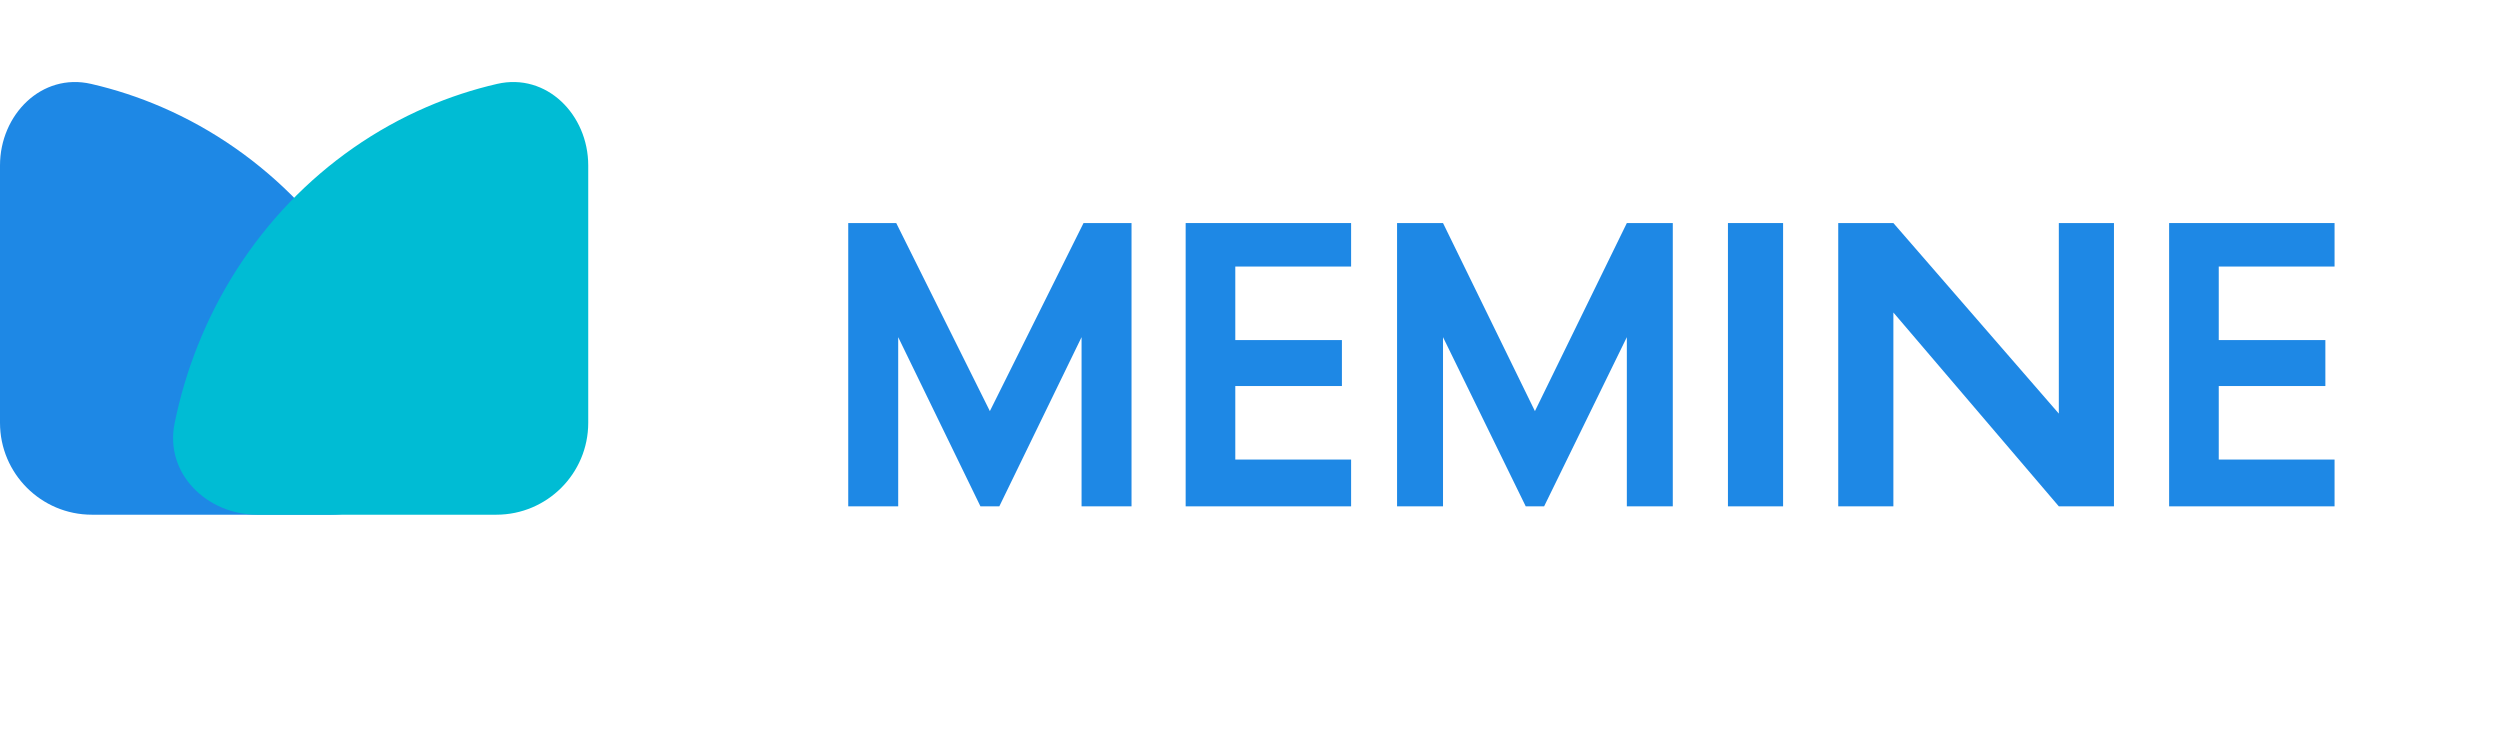 <svg width="136" height="40" viewBox="0 0 136 40" fill="none" xmlns="http://www.w3.org/2000/svg">
  <path d="M18 28C20.761 28 23.051 25.74 22.502 23.033C22.21 21.594 21.791 20.182 21.249 18.816C20.093 15.904 18.399 13.258 16.264 11.029C14.128 8.801 11.592 7.033 8.802 5.827C7.555 5.288 6.269 4.866 4.957 4.564C2.266 3.944 0 6.239 0 9V23C0 25.761 2.239 28 5 28H18Z" fill="#1E88E5"/>
  <g style="mix-blend-mode:multiply">
    <path d="M14 28C11.239 28 8.949 25.74 9.498 23.033C9.79 21.594 10.209 20.182 10.751 18.816C11.907 15.904 13.601 13.258 15.736 11.029C17.872 8.801 20.408 7.033 23.198 5.827C24.445 5.288 25.731 4.866 27.043 4.564C29.734 3.944 32 6.239 32 9V23C32 25.761 29.761 28 27 28H14Z" fill="#00BCD4"/>
  </g>
  <path d="M46.144 27.545V12.134H48.755L53.849 22.365L58.944 12.134H61.555V27.545H58.837V18.341L54.363 27.545H53.336L48.862 18.341V27.545H46.144Z" fill="#1E88E5"/>
  <path d="M64.5 27.545V12.134H73.5V14.5H67.2V18.5H73V21H67.2V25H73.5V27.545H64.5Z" fill="#1E88E5"/>
  <path d="M76 27.545V12.134H78.5L83.5 22.365L88.5 12.134H91V27.545H88.5V18.341L84 27.545H83L78.5 18.341V27.545H76Z" fill="#1E88E5"/>
  <path d="M94 27.545V12.134H97V27.545H94Z" fill="#1E88E5"/>
  <path d="M100 27.545V12.134H103L112 22.5V12.134H115V27.545H112L103 17V27.545H100Z" fill="#1E88E5"/>
  <path d="M118 27.545V12.134H127V14.5H120.7V18.5H126.5V21H120.7V25H127V27.545H118Z" fill="#1E88E5"/>
</svg>
